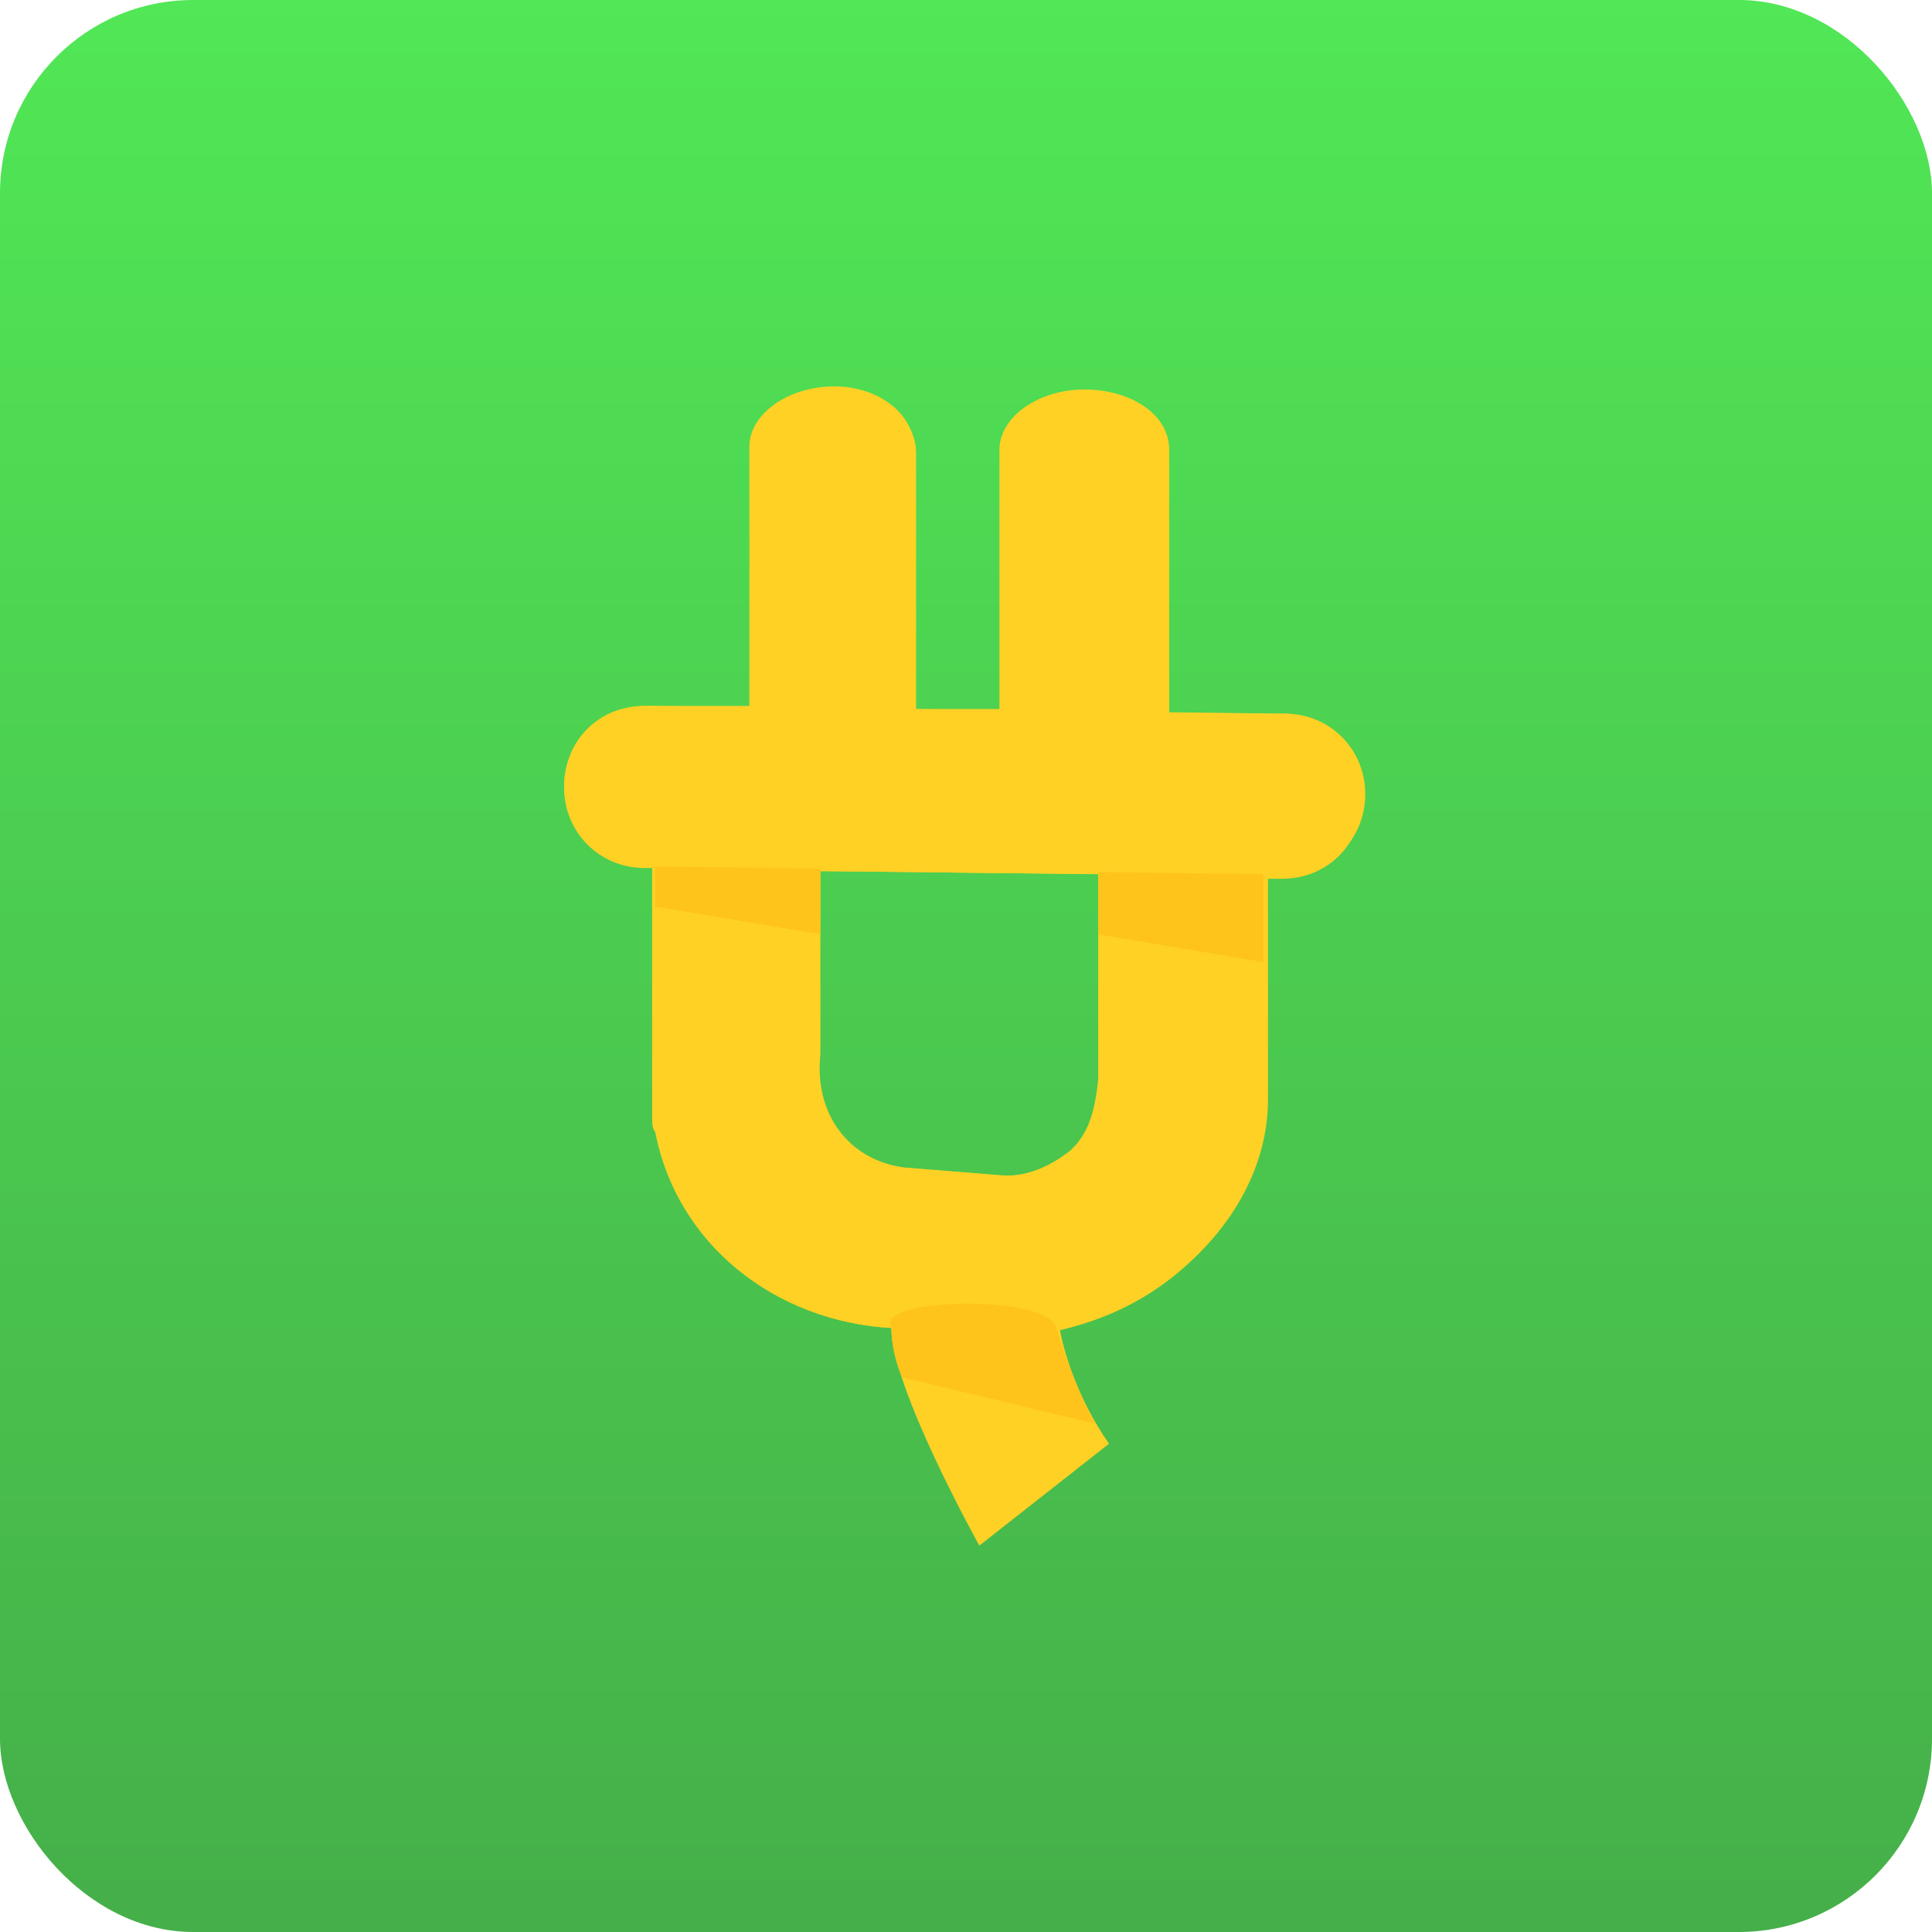 <?xml version="1.0" ?>
<svg xmlns="http://www.w3.org/2000/svg" viewBox="0 0 500 500" fill="none" version="1.2" baseProfile="tiny-ps">
	<rect width="500" height="500" rx="50" fill="url(#paint0_linear_1_534)"/>
	<path fill-rule="evenodd" d="M211.513 272.969V225.433L284.216 226.232V279.361C283.417 286.551 282.218 292.943 277.025 297.736C271.433 302.131 265.041 304.927 257.851 304.128L233.084 302.131C219.502 300.133 210.714 288.149 211.513 272.969ZM230.687 343.675C230.687 359.254 253.457 400 253.457 400L287.012 373.635C278.623 361.651 275.028 348.868 274.229 343.675C286.213 340.879 296.999 336.485 306.186 328.096C318.969 317.31 328.157 301.731 328.157 284.554V226.232H332.551C344.535 226.232 353.324 217.044 353.324 205.459C353.324 193.875 344.136 184.687 332.551 184.687H302.591V116.378C302.591 107.19 292.605 100.799 280.621 100.799C268.637 100.799 258.65 107.989 258.65 116.378V183.489H236.679V116.378C236.679 107.19 227.491 100 215.907 100C203.923 100 193.936 107.19 193.936 115.579V183.089H166.772C154.788 183.089 146 192.277 146 203.862C146 215.446 155.188 224.634 166.772 224.634H168.77V288.549C168.77 290.546 168.77 292.144 169.569 292.943C175.161 322.104 200.727 342.077 230.687 343.675Z" fill="#FFD125"/>
	<path fill-rule="evenodd" d="M212.312 272.969V225.433L285.015 226.232V279.361C284.216 286.551 283.017 292.943 277.824 297.736C272.232 302.13 265.84 304.927 258.65 304.128L233.883 302.13C219.502 300.133 210.714 288.149 212.312 272.969ZM230.687 343.675C249.861 345.672 259.848 346.471 273.43 344.474C285.414 341.678 295.401 337.284 305.387 328.895C318.17 318.109 327.358 302.53 327.358 285.353V227.43H331.752C343.736 227.43 352.525 218.242 352.525 206.658C352.525 195.073 343.337 185.885 331.752 185.885H301.792V117.177C301.792 107.989 291.806 101.598 281.02 101.598C269.036 101.598 259.049 108.788 259.049 117.177V184.687H237.079V117.177C237.079 107.989 227.891 101.598 216.306 101.598C204.322 99.6 195.534 107.19 195.534 115.18V182.69H167.571C155.587 182.69 146.799 191.877 146.799 203.462C146.799 215.046 155.987 224.234 167.571 224.234H169.569V288.149C169.569 290.146 170.367 291.744 170.367 292.543C175.96 322.104 201.526 342.077 230.687 343.675Z" fill="#FFD125"/>
	<path fill-rule="evenodd" d="M212.312 241.811V216.245H169.569V234.62L212.312 241.811Z" fill="#FFC41B"/>
	<path fill-rule="evenodd" d="M326.959 249.001V215.446H284.216V241.811L326.959 249.001Z" fill="#FFC41B"/>
	<path fill-rule="evenodd" d="M230.687 343.675C230.687 347.27 231.486 352.064 233.483 356.458L283.417 368.442C277.824 358.455 274.229 346.471 273.43 343.675C271.433 334.887 225.894 335.686 230.687 343.675Z" fill="#FFC41B"/>
	<path fill-rule="evenodd" d="M326.959 226.232H331.353C343.337 226.232 352.125 217.044 352.125 205.46C352.125 193.875 342.937 184.687 331.353 184.687L166.772 182.69C154.788 182.69 146 191.878 146 203.462C146 215.047 155.188 224.235 166.772 224.235H168.77L326.959 226.232Z" fill="#FFD125"/>
	<defs>
		<linearGradient id="paint0_linear_1_534" x1="250" y1="0" x2="250" y2="500" gradientUnits="userSpaceOnUse">
			<stop stop-color="#51E756"/>
			<stop offset="1" stop-color="#45AF49"/>
		</linearGradient>
	</defs>
</svg>